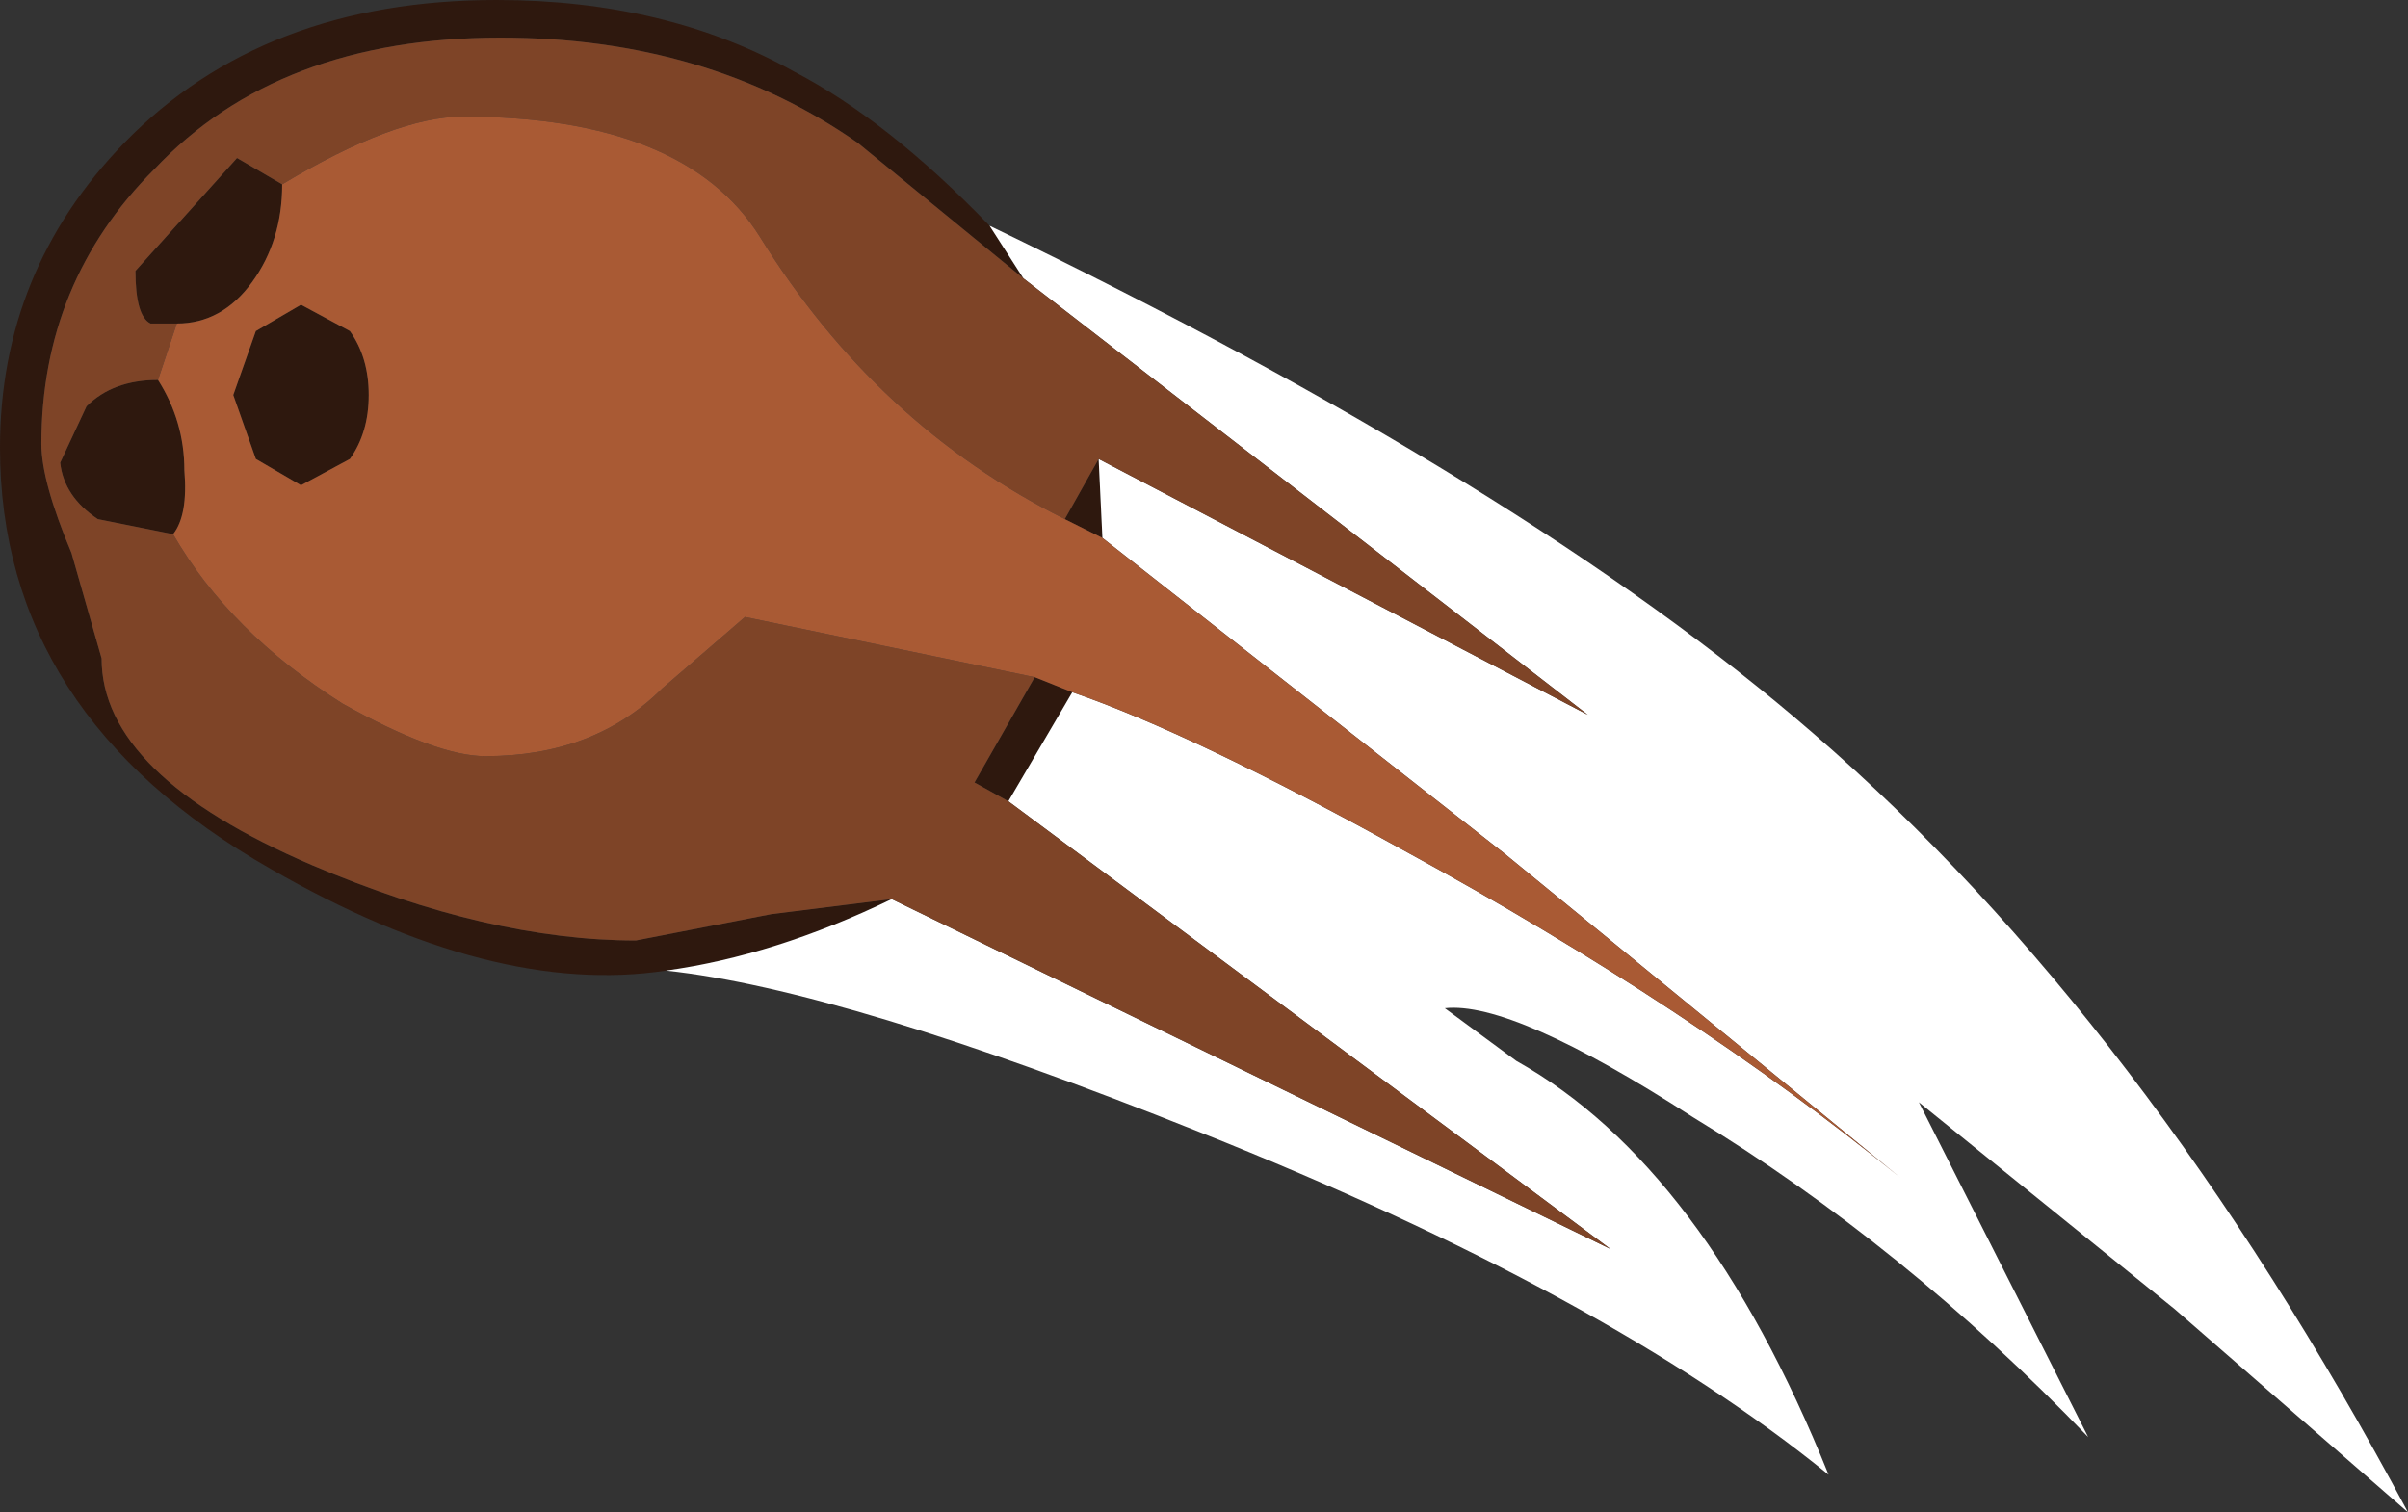 <?xml version="1.0" encoding="UTF-8" standalone="no"?>
<svg xmlns:ffdec="https://www.free-decompiler.com/flash" xmlns:xlink="http://www.w3.org/1999/xlink" ffdec:objectType="shape" height="20.1px" width="32.0px" xmlns="http://www.w3.org/2000/svg">
  <rect width="100%" height="100%" fill="#333333" stroke="none"/>
  <g transform="matrix(1.0, 0.0, 0.0, 1.0, 36.0, 67.95)">
    <path d="M-22.4 -64.25 L-24.6 -66.05 Q-26.6 -67.45 -29.35 -67.45 -32.3 -67.45 -33.95 -65.7 -35.45 -64.2 -35.45 -62.05 -35.45 -61.55 -35.05 -60.6 L-34.65 -59.2 Q-34.65 -57.65 -31.85 -56.45 -29.5 -55.45 -27.55 -55.45 L-25.75 -55.8 -24.15 -56.0 Q-25.7 -55.25 -27.15 -55.05 -29.45 -54.7 -32.4 -56.4 -36.0 -58.45 -36.0 -62.0 -36.0 -64.35 -34.35 -66.05 -32.5 -67.95 -29.4 -67.95 -27.15 -67.95 -25.45 -67.0 -24.2 -66.35 -22.85 -64.95 L-22.4 -64.25 M-22.6 -57.3 L-23.05 -57.55 -22.25 -58.95 -21.75 -58.75 -22.6 -57.3 M-33.7 -60.85 L-34.7 -61.05 Q-35.15 -61.35 -35.2 -61.8 L-34.85 -62.55 Q-34.5 -62.9 -33.9 -62.9 -33.55 -62.35 -33.55 -61.7 -33.5 -61.1 -33.7 -60.85 M-33.65 -63.65 L-34.0 -63.65 Q-34.2 -63.75 -34.2 -64.35 L-32.85 -65.85 -32.25 -65.5 Q-32.25 -64.75 -32.65 -64.2 -33.05 -63.65 -33.65 -63.65 M-21.85 -61.05 L-21.4 -61.85 -21.35 -60.8 -21.85 -61.05 M-32.6 -63.55 L-32.0 -63.9 -31.35 -63.55 Q-31.1 -63.2 -31.1 -62.7 -31.1 -62.2 -31.35 -61.85 L-32.0 -61.5 -32.6 -61.85 -32.9 -62.7 -32.6 -63.55" fill="#2e180e" fill-rule="evenodd" stroke="none"/>
    <path d="M-24.15 -56.0 L-14.6 -51.35 -22.6 -57.3 -21.75 -58.75 Q-20.15 -58.2 -17.35 -56.65 -13.5 -54.55 -10.75 -52.3 L-16.0 -56.6 -21.35 -60.8 -21.4 -61.85 -14.9 -58.45 -22.4 -64.25 -22.85 -64.95 Q-15.7 -61.5 -11.9 -58.2 -7.5 -54.4 -4.0 -47.85 L-7.1 -50.55 -10.5 -53.3 -8.25 -48.85 Q-10.7 -51.4 -13.5 -53.1 -15.9 -54.65 -16.8 -54.55 L-15.85 -53.85 Q-13.35 -52.45 -11.7 -48.35 -14.65 -50.75 -20.05 -52.9 -24.8 -54.8 -27.15 -55.05 -25.7 -55.25 -24.15 -56.0" fill="#ffffff" fill-rule="evenodd" stroke="none"/>
    <path d="M-24.15 -56.0 L-25.75 -55.8 -27.55 -55.45 Q-29.5 -55.45 -31.85 -56.45 -34.65 -57.65 -34.65 -59.2 L-35.05 -60.6 Q-35.45 -61.55 -35.45 -62.05 -35.45 -64.2 -33.95 -65.7 -32.3 -67.45 -29.35 -67.45 -26.6 -67.45 -24.6 -66.05 L-22.4 -64.25 -14.9 -58.45 -21.4 -61.85 -21.85 -61.05 Q-24.35 -62.3 -25.9 -64.8 -26.9 -66.4 -29.85 -66.4 -30.75 -66.4 -32.25 -65.5 L-32.85 -65.85 -34.2 -64.35 Q-34.2 -63.75 -34.0 -63.65 L-33.65 -63.65 -33.9 -62.9 Q-34.5 -62.9 -34.85 -62.55 L-35.2 -61.8 Q-35.15 -61.35 -34.7 -61.05 L-33.7 -60.85 Q-32.95 -59.55 -31.45 -58.6 -30.2 -57.9 -29.55 -57.9 -28.1 -57.9 -27.2 -58.8 L-26.1 -59.75 -22.25 -58.95 -23.05 -57.55 -22.6 -57.3 -14.6 -51.35 -24.15 -56.0" fill="#7e4427" fill-rule="evenodd" stroke="none"/>
    <path d="M-22.25 -58.95 L-26.1 -59.75 -27.2 -58.8 Q-28.1 -57.9 -29.55 -57.9 -30.2 -57.9 -31.45 -58.6 -32.95 -59.55 -33.7 -60.85 -33.5 -61.1 -33.55 -61.7 -33.55 -62.35 -33.9 -62.9 L-33.65 -63.65 Q-33.05 -63.65 -32.65 -64.2 -32.25 -64.75 -32.25 -65.5 -30.75 -66.4 -29.85 -66.4 -26.9 -66.4 -25.9 -64.8 -24.35 -62.3 -21.85 -61.05 L-21.35 -60.8 -16.0 -56.6 -10.75 -52.3 Q-13.5 -54.55 -17.35 -56.65 -20.15 -58.2 -21.75 -58.75 L-22.25 -58.95 M-32.6 -63.55 L-32.9 -62.7 -32.6 -61.85 -32.0 -61.5 -31.35 -61.85 Q-31.1 -62.2 -31.1 -62.7 -31.1 -63.2 -31.35 -63.55 L-32.0 -63.9 -32.6 -63.55" fill="#a95a34" fill-rule="evenodd" stroke="none"/>
  </g>
</svg>
